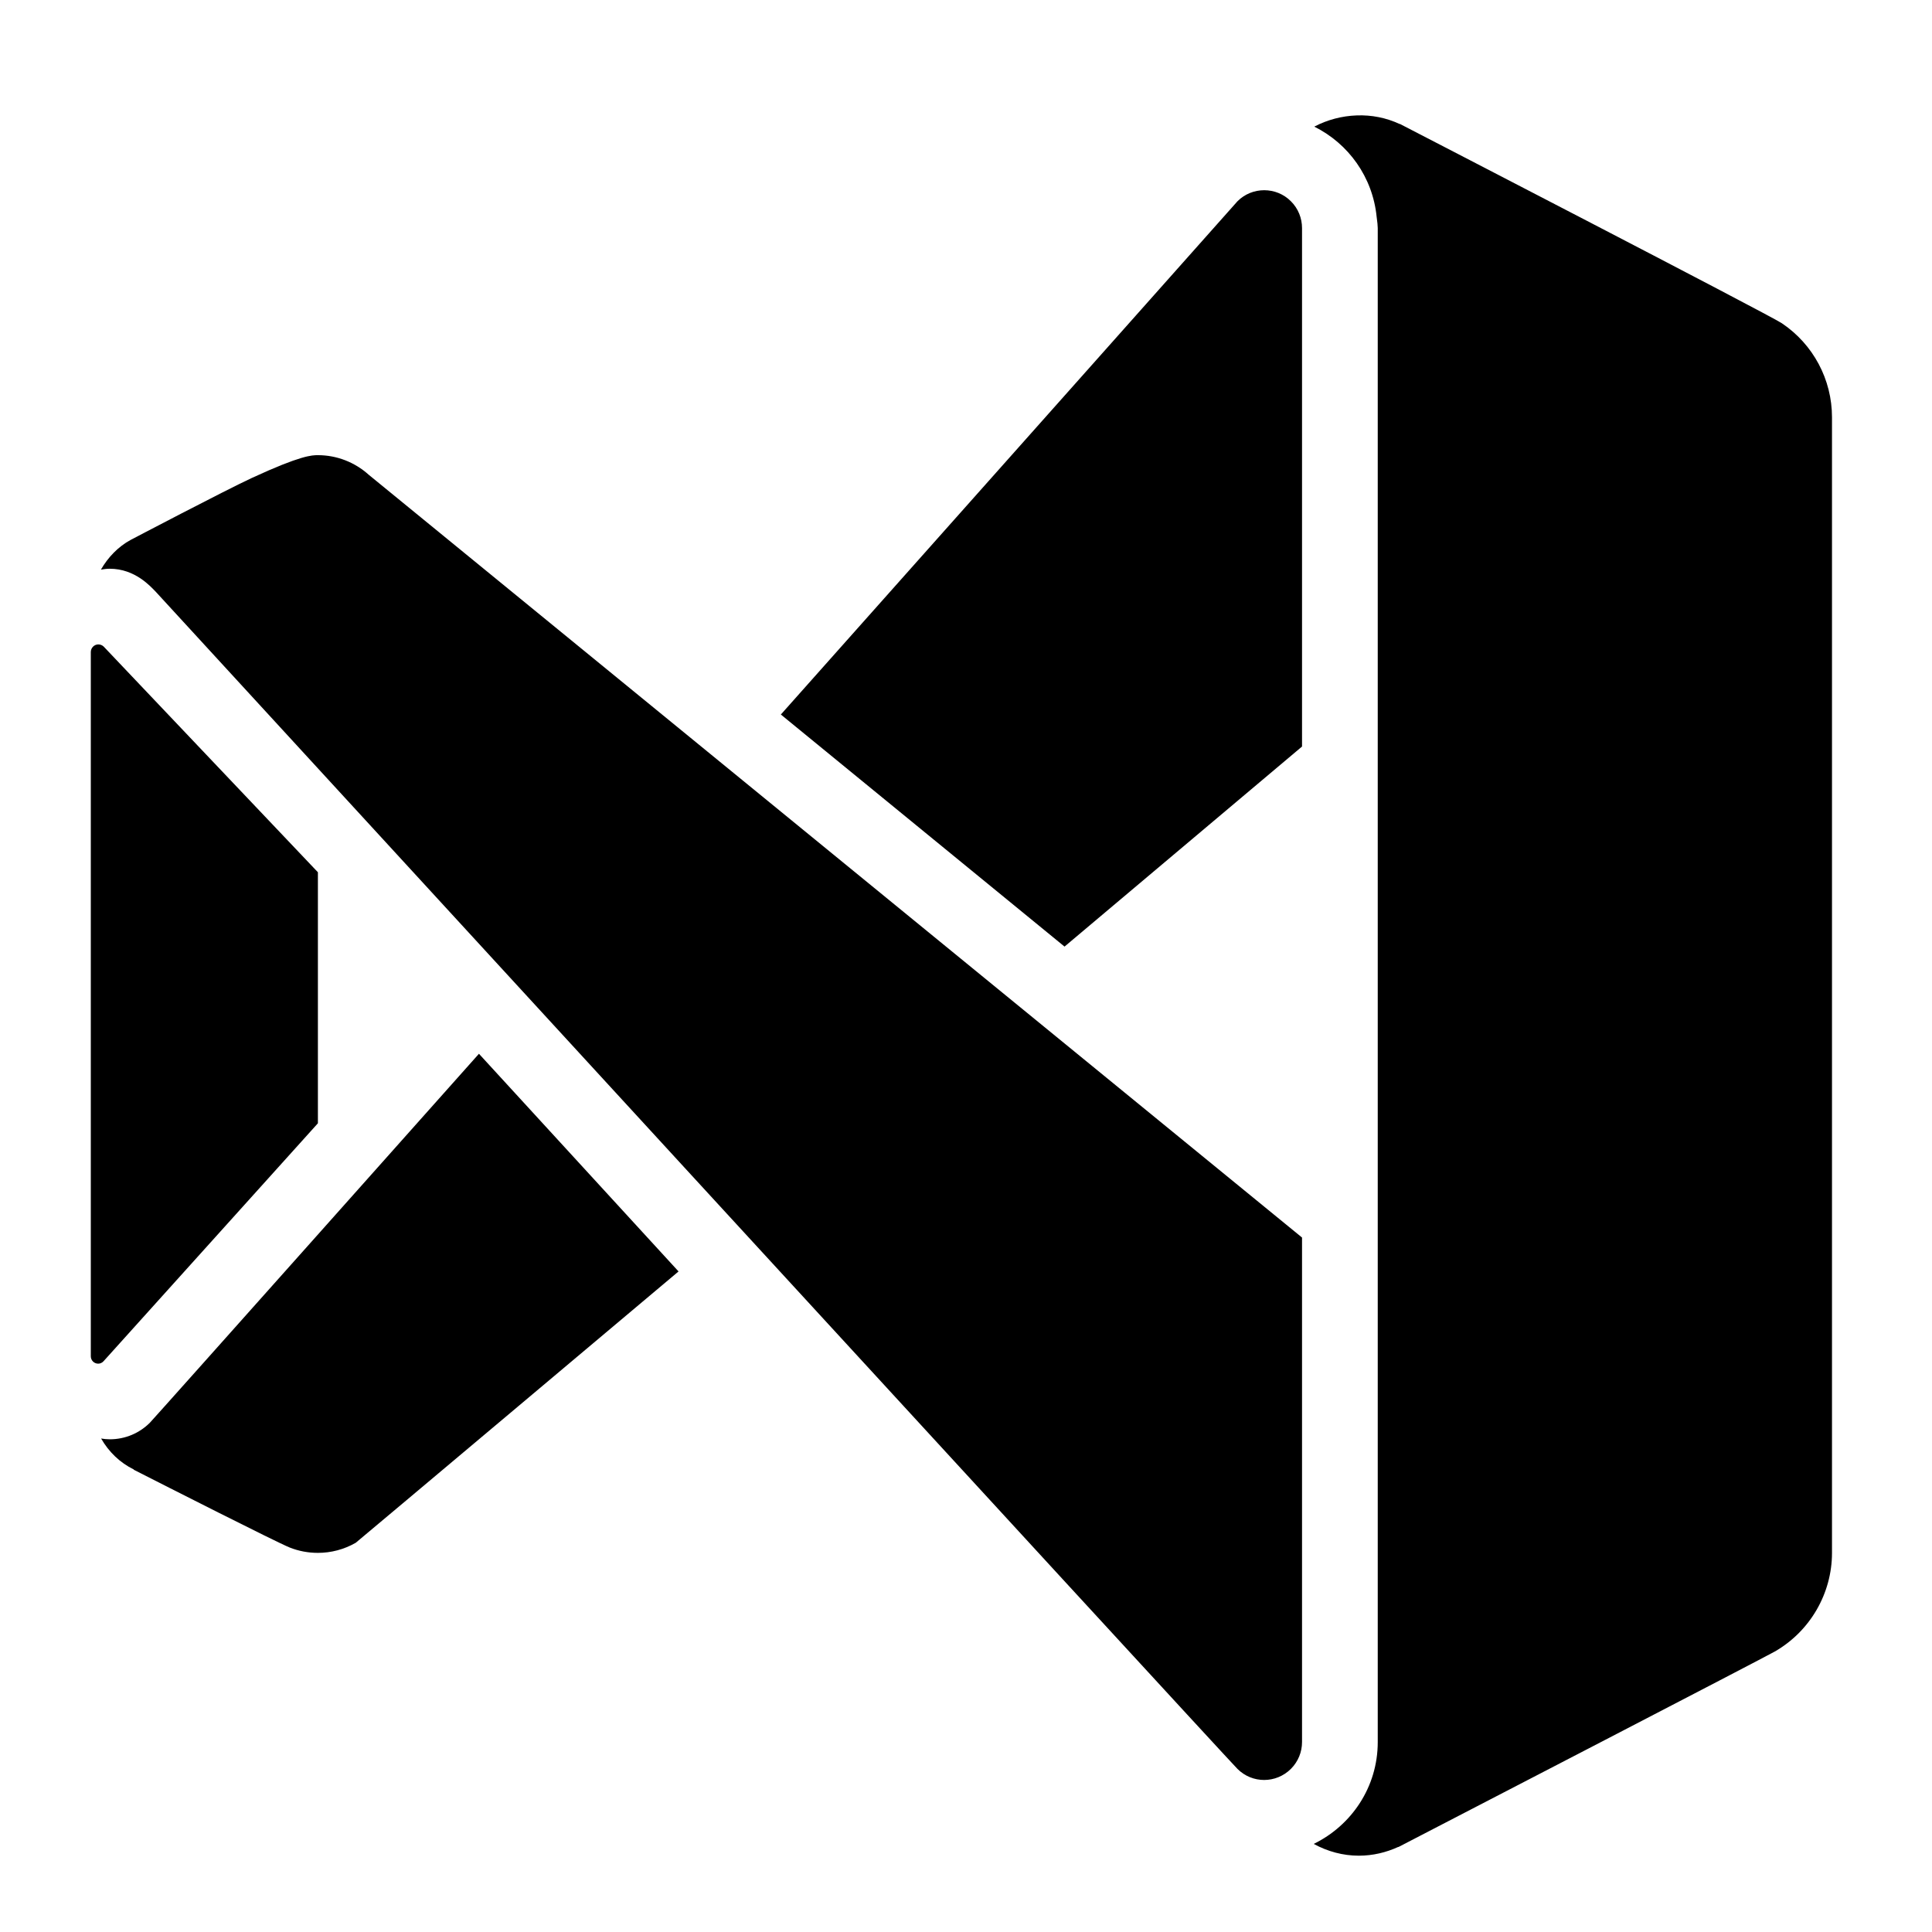 <svg width="42" height="42" viewBox="0 0 42 42" fill="none" xmlns="http://www.w3.org/2000/svg">
<path d="M29.495 2.509C29.175 2.52 28.856 2.603 28.571 2.753C29.315 3.122 29.841 3.85 29.927 4.714C29.942 4.817 29.951 4.912 29.951 4.958V37.872C29.951 38.848 29.381 39.684 28.559 40.085C28.859 40.249 29.193 40.341 29.54 40.341C29.847 40.341 30.136 40.27 30.398 40.15L30.4 40.153C31.723 39.468 38.338 36.042 38.582 35.903C39.349 35.463 39.826 34.641 39.826 33.758V9.072C39.826 8.251 39.419 7.487 38.737 7.028C38.474 6.849 30.43 2.693 30.43 2.693L30.429 2.697C30.136 2.559 29.814 2.497 29.495 2.509ZM27.483 4.135C27.272 4.135 27.061 4.215 26.901 4.376C26.901 4.376 22.191 9.673 16.975 15.533L23.142 20.578L28.305 16.229V4.958C28.305 4.747 28.225 4.537 28.064 4.376C27.904 4.215 27.693 4.135 27.483 4.135ZM6.911 9.895C6.783 9.895 6.544 9.896 5.476 10.39C4.888 10.662 2.839 11.738 2.839 11.738C2.567 11.886 2.348 12.116 2.194 12.383C2.257 12.373 2.319 12.364 2.384 12.364H2.386C2.935 12.364 3.272 12.747 3.392 12.871C3.392 12.871 26.602 38.155 26.901 38.454C27.061 38.614 27.27 38.695 27.481 38.695C27.692 38.695 27.902 38.614 28.063 38.454C28.223 38.294 28.305 38.083 28.305 37.872V26.903C28.305 26.903 8.173 10.449 8.017 10.322C7.714 10.048 7.32 9.895 6.911 9.895ZM2.138 14.009C2.048 14.009 1.974 14.084 1.974 14.175V29.485C1.974 29.573 2.046 29.645 2.135 29.645C2.181 29.645 2.222 29.624 2.251 29.592L6.911 24.419V18.962L2.255 14.057C2.226 14.028 2.183 14.009 2.138 14.009ZM10.412 22.908C10.412 22.908 3.339 30.849 3.258 30.929C3.035 31.152 2.727 31.289 2.386 31.289C2.321 31.289 2.259 31.282 2.198 31.272C2.364 31.561 2.607 31.799 2.909 31.945L2.906 31.95C3.622 32.314 5.985 33.514 6.296 33.641C6.492 33.719 6.698 33.758 6.911 33.758C7.197 33.758 7.479 33.684 7.733 33.539C7.751 33.529 14.751 27.64 14.751 27.64L10.412 22.908Z" fill="black"/>
</svg>
